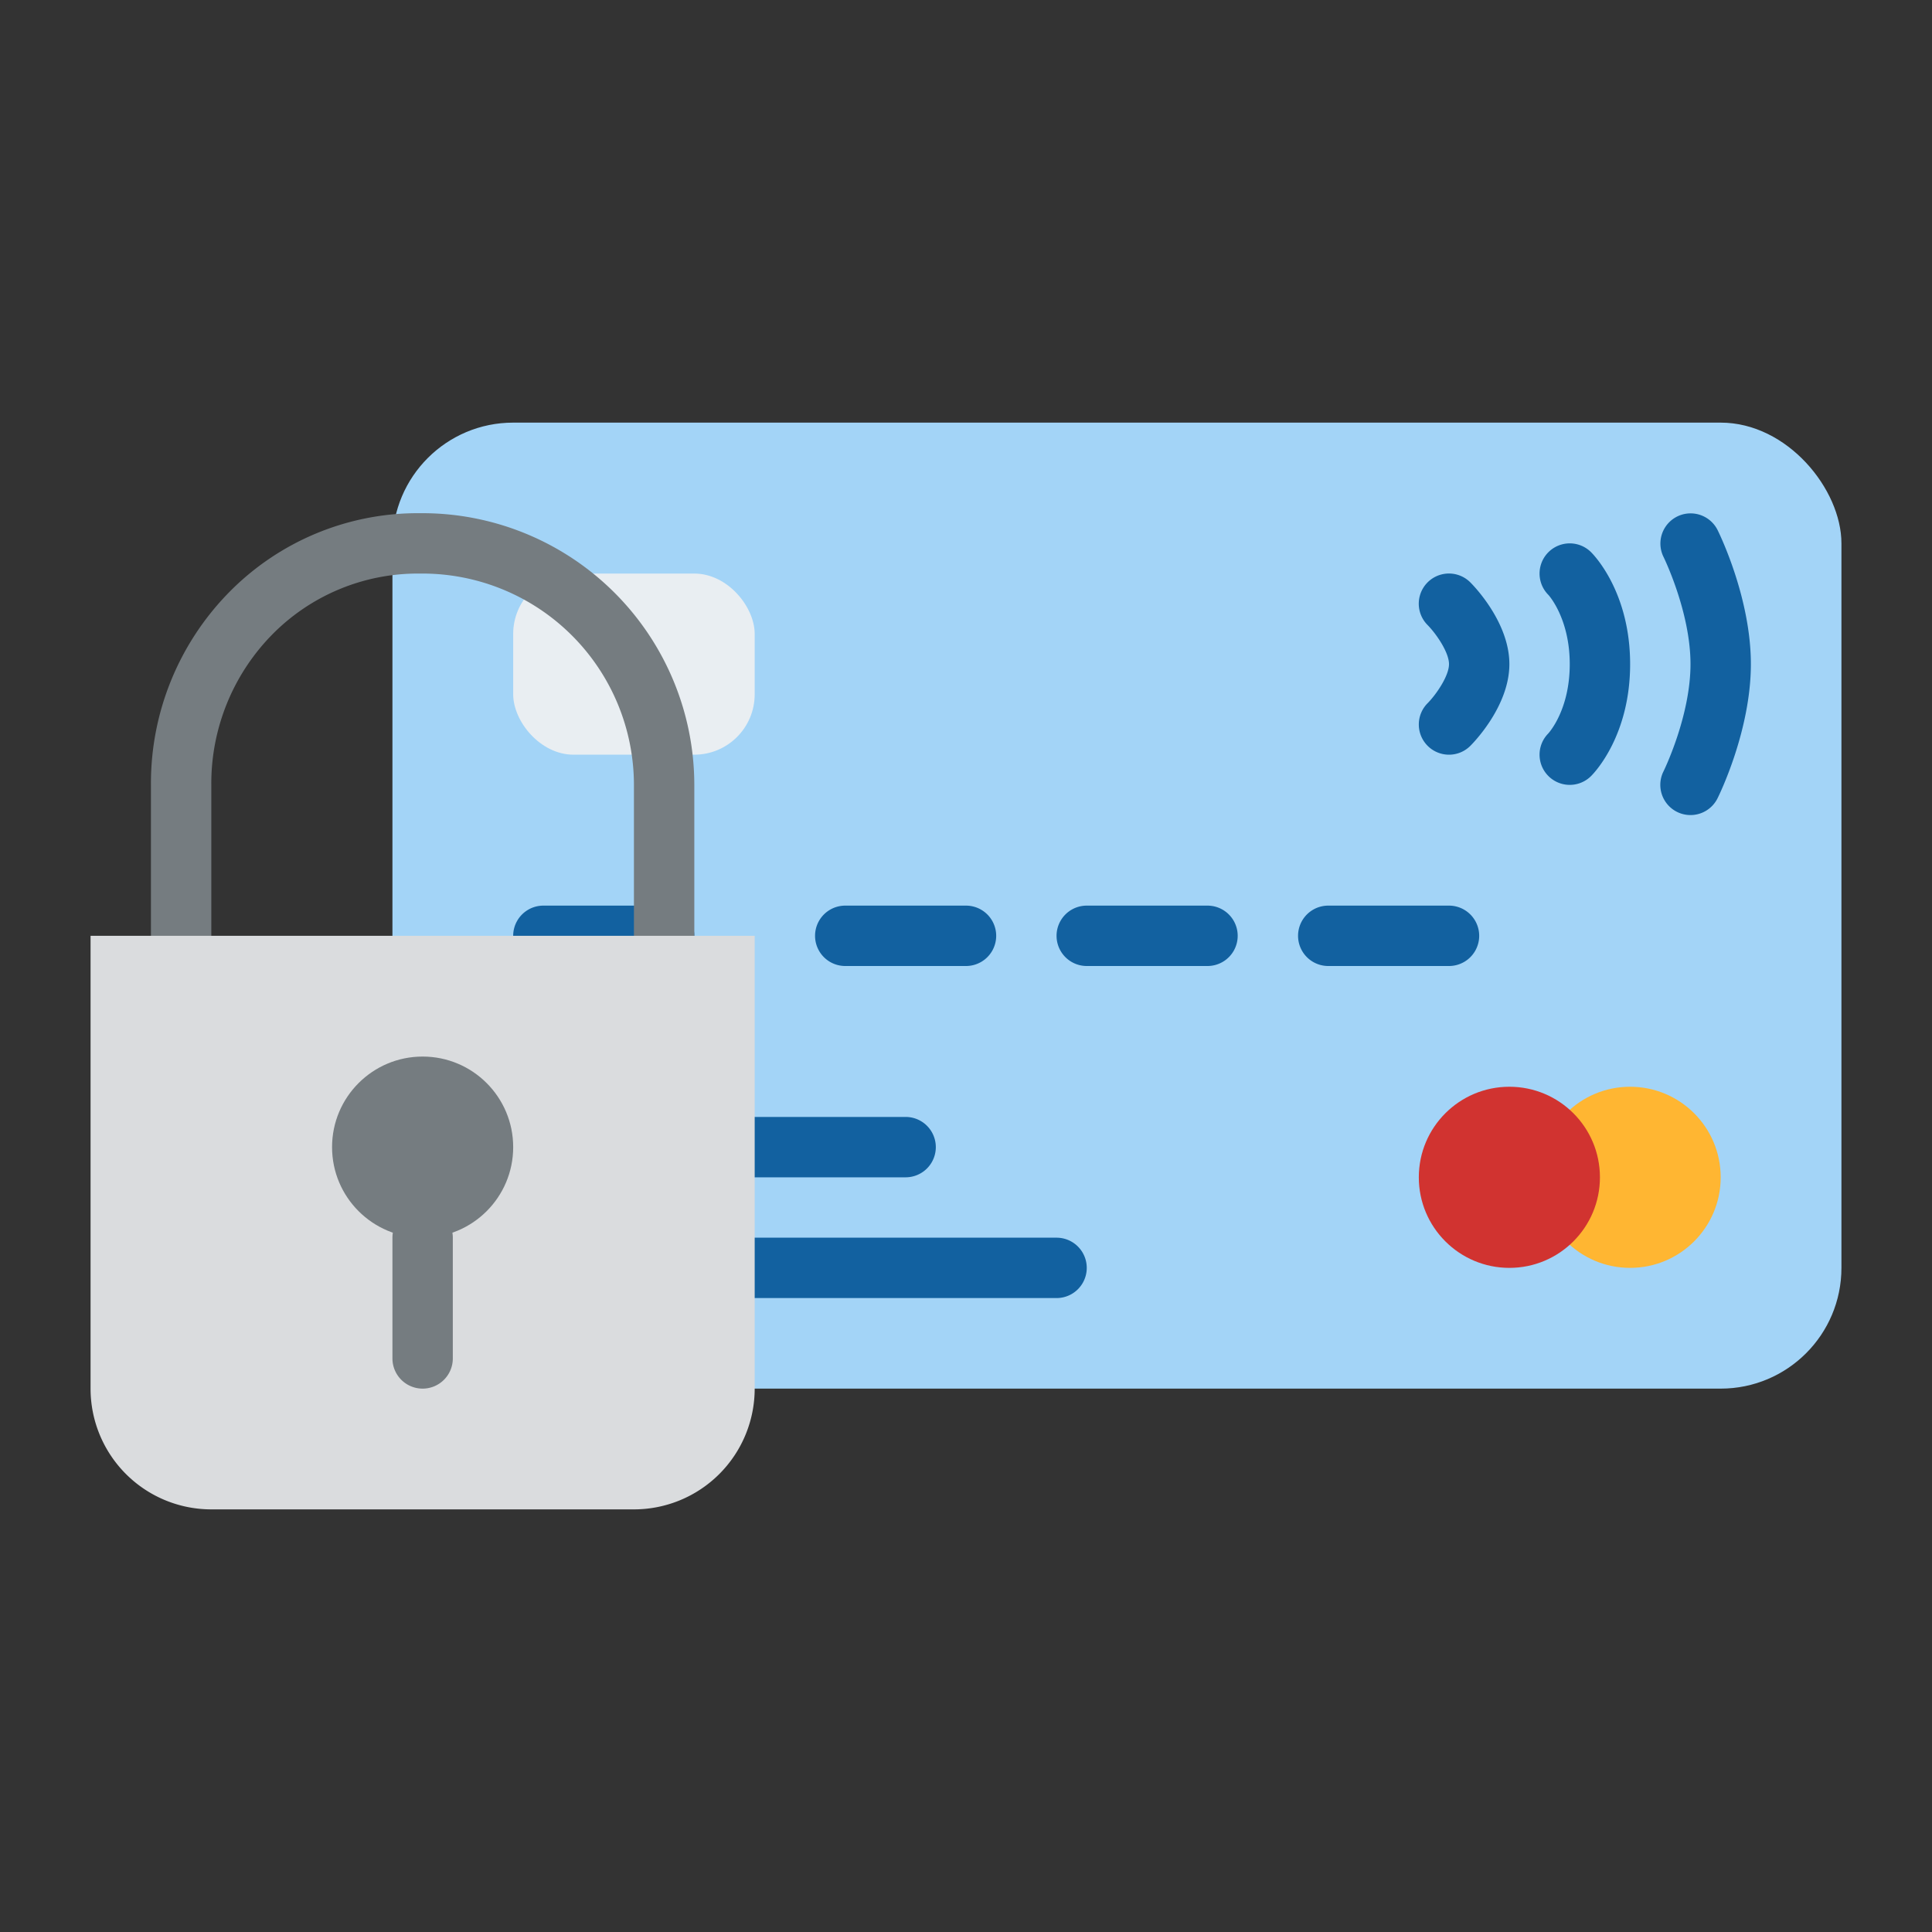 <svg id="Flat" height="512" viewBox="0 0 512 512" width="512" xmlns="http://www.w3.org/2000/svg"><rect x="0" y="0" width="512" height="512" fill="#333333" stroke="none"/><rect fill="#a3d4f7" height="256" rx="32" width="384" x="104" y="112"/><rect fill="#e9eef2" height="48" rx="16" width="64" x="136" y="152"/><circle cx="432" cy="312" fill="#ffb632" r="24"/><path d="m240 312h-104a8 8 0 0 1 0-16h104a8 8 0 0 1 0 16z" fill="#1261a0"/><path d="m280 344h-144a8 8 0 0 1 0-16h144a8 8 0 0 1 0 16z" fill="#1261a0"/><circle cx="400" cy="312" fill="#d13330" r="24"/><g fill="#1261a0"><path d="m176 256h-32a8 8 0 0 1 0-16h32a8 8 0 0 1 0 16z"/><path d="m256 256h-32a8 8 0 0 1 0-16h32a8 8 0 0 1 0 16z"/><path d="m320 256h-32a8 8 0 0 1 0-16h32a8 8 0 0 1 0 16z"/><path d="m384 256h-32a8 8 0 0 1 0-16h32a8 8 0 0 1 0 16z"/><path d="m447.994 216a8 8 0 0 1 -7.149-11.58c.066-.131 7.155-14.58 7.155-28.42s-7.089-28.289-7.161-28.434a8 8 0 0 1 14.316-7.144c.362.723 8.845 17.892 8.845 35.578s-8.483 34.855-8.845 35.578a8 8 0 0 1 -7.161 4.422z"/><path d="m384 200a8 8 0 0 1 -5.657-13.657c2.268-2.3 5.657-7.209 5.657-10.343s-3.389-8.038-5.679-10.365a8 8 0 0 1 11.336-11.292c1.058 1.057 10.343 10.657 10.343 21.657s-9.285 20.6-10.343 21.657a7.976 7.976 0 0 1 -5.657 2.343z"/></g><path d="m176 256a8 8 0 0 1 -8-8v-40a56.063 56.063 0 0 0 -56-56h-1a54.16 54.16 0 0 0 -39.037 16.34 56.3 56.3 0 0 0 -15.963 39.66v40a8 8 0 0 1 -16 0v-40a72.211 72.211 0 0 1 20.527-50.85 70.04 70.04 0 0 1 50.473-21.15h1a72.081 72.081 0 0 1 72 72v40a8 8 0 0 1 -8 8z" fill="#757c80"/><path d="m24 248h176a0 0 0 0 1 0 0v120a32 32 0 0 1 -32 32h-112a32 32 0 0 1 -32-32v-120a0 0 0 0 1 0 0z" fill="#dadcde"/><path d="m112 368a8 8 0 0 1 -8-8v-32a8 8 0 0 1 16 0v32a8 8 0 0 1 -8 8z" fill="#757c80"/><circle cx="112" cy="304" fill="#757c80" r="24"/><path d="m432 176c0-18.771-9.285-28.6-10.343-29.657a8 8 0 0 0 -11.314 11.314c.057.057 5.657 6.2 5.657 18.343s-5.512 18.184-5.747 18.435l.09-.092a8 8 0 0 0 11.314 11.314c1.058-1.057 10.343-10.886 10.343-29.657z" fill="#1261a0"/></svg>